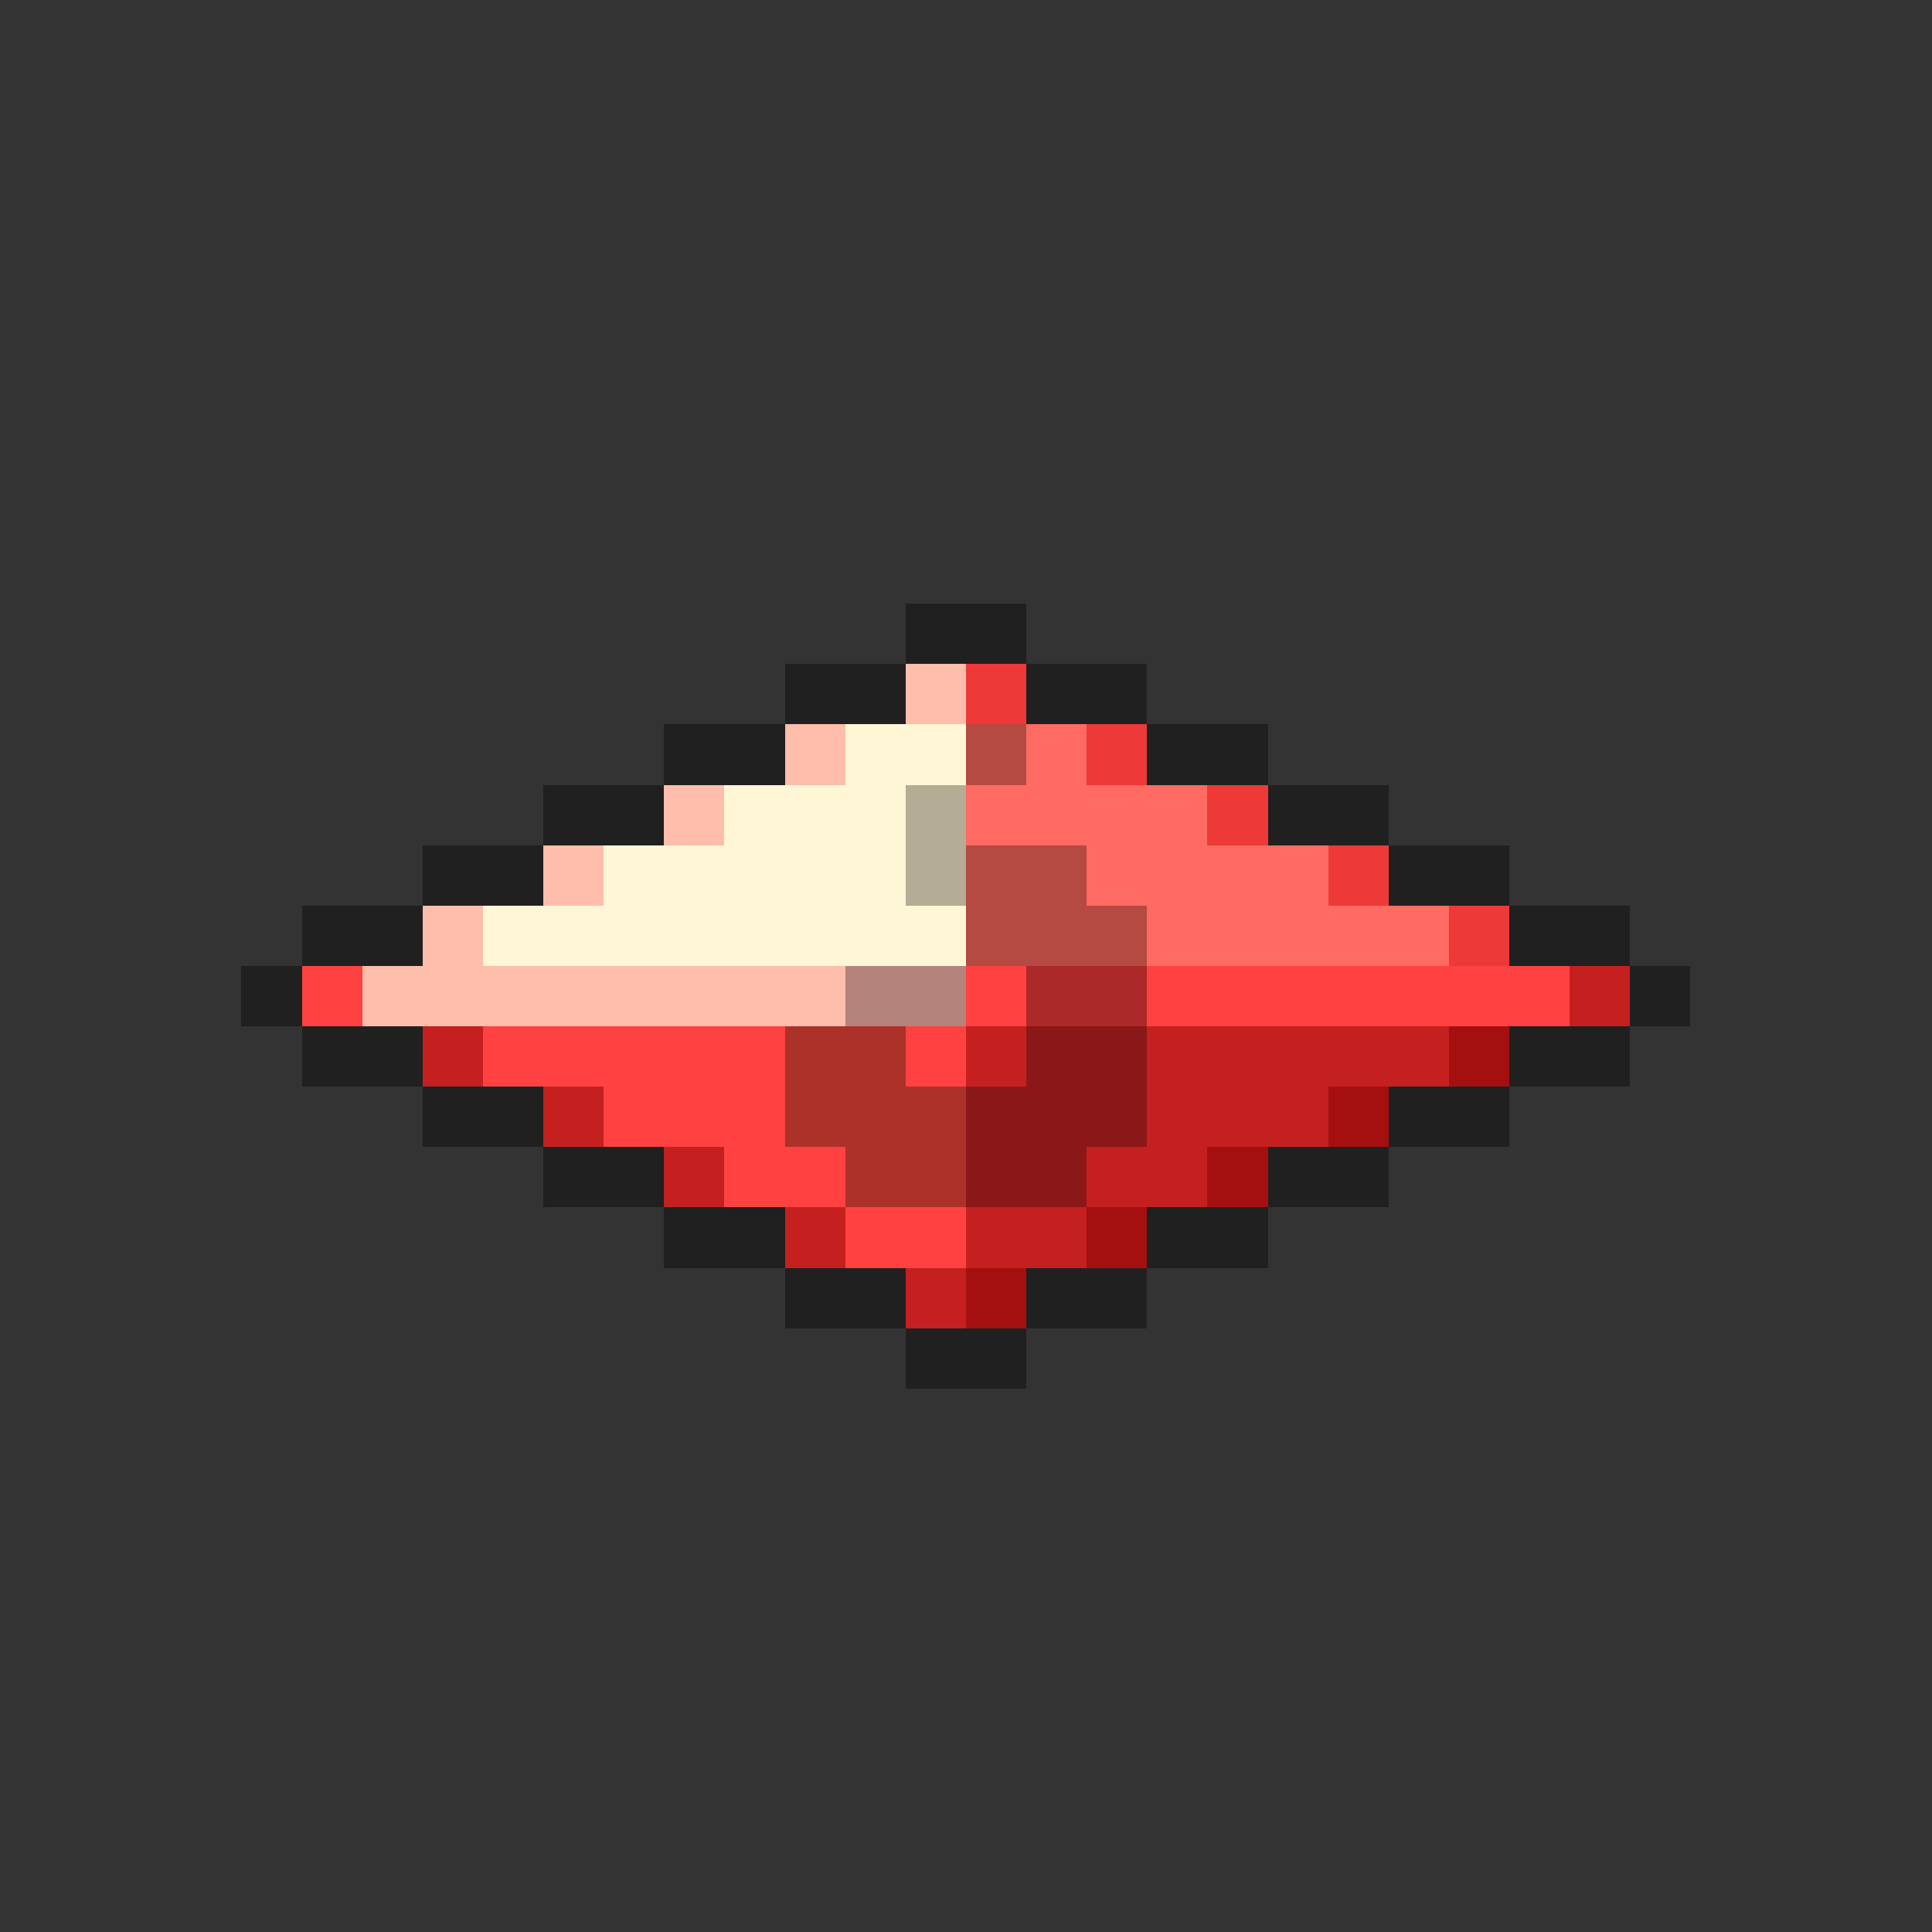 <svg xmlns="http://www.w3.org/2000/svg" viewBox="0 -0.5 32 32" shape-rendering="crispEdges">
<rect x="0" y="-0.5" width="32" height="32" fill="#333333" stroke="none"/>
<path stroke="#202020" d="M15 10h2M13 11h2M17 11h2M11 12h2M19 12h2M9 13h2M21 13h2M7 14h2M23 14h2M5 15h2M25 15h2M4 16h1M27 16h1M5 17h2M25 17h2M7 18h2M23 18h2M9 19h2M21 19h2M11 20h2M19 20h2M13 21h2M17 21h2M15 22h2" />
<path stroke="#ffbdac" d="M15 11h1M13 12h1M11 13h1M9 14h1M7 15h1M6 16h8" />
<path stroke="#ee3939" d="M16 11h1M18 12h1M20 13h1M22 14h1M24 15h1" />
<path stroke="#fff6d5" d="M14 12h2M12 13h3M10 14h5M8 15h8" />
<path stroke="#b44a41" d="M16 12h1M16 14h2M16 15h3" />
<path stroke="#ff6a62" d="M17 12h1M16 13h4M18 14h4M19 15h5" />
<path stroke="#b4ac94" d="M15 13h1M15 14h1" />
<path stroke="#ff4141" d="M5 16h1M16 16h1M19 16h7M8 17h5M15 17h1M10 18h3M12 19h2M14 20h2" />
<path stroke="#b4837b" d="M14 16h2" />
<path stroke="#ac2929" d="M17 16h2" />
<path stroke="#c52020" d="M26 16h1M7 17h1M16 17h1M19 17h5M9 18h1M19 18h3M11 19h1M18 19h2M13 20h1M16 20h2M15 21h1" />
<path stroke="#ac3129" d="M13 17h2M13 18h3M14 19h2" />
<path stroke="#8b1818" d="M17 17h2M16 18h3M16 19h2" />
<path stroke="#a41010" d="M24 17h1M22 18h1M20 19h1M18 20h1M16 21h1" />
</svg>